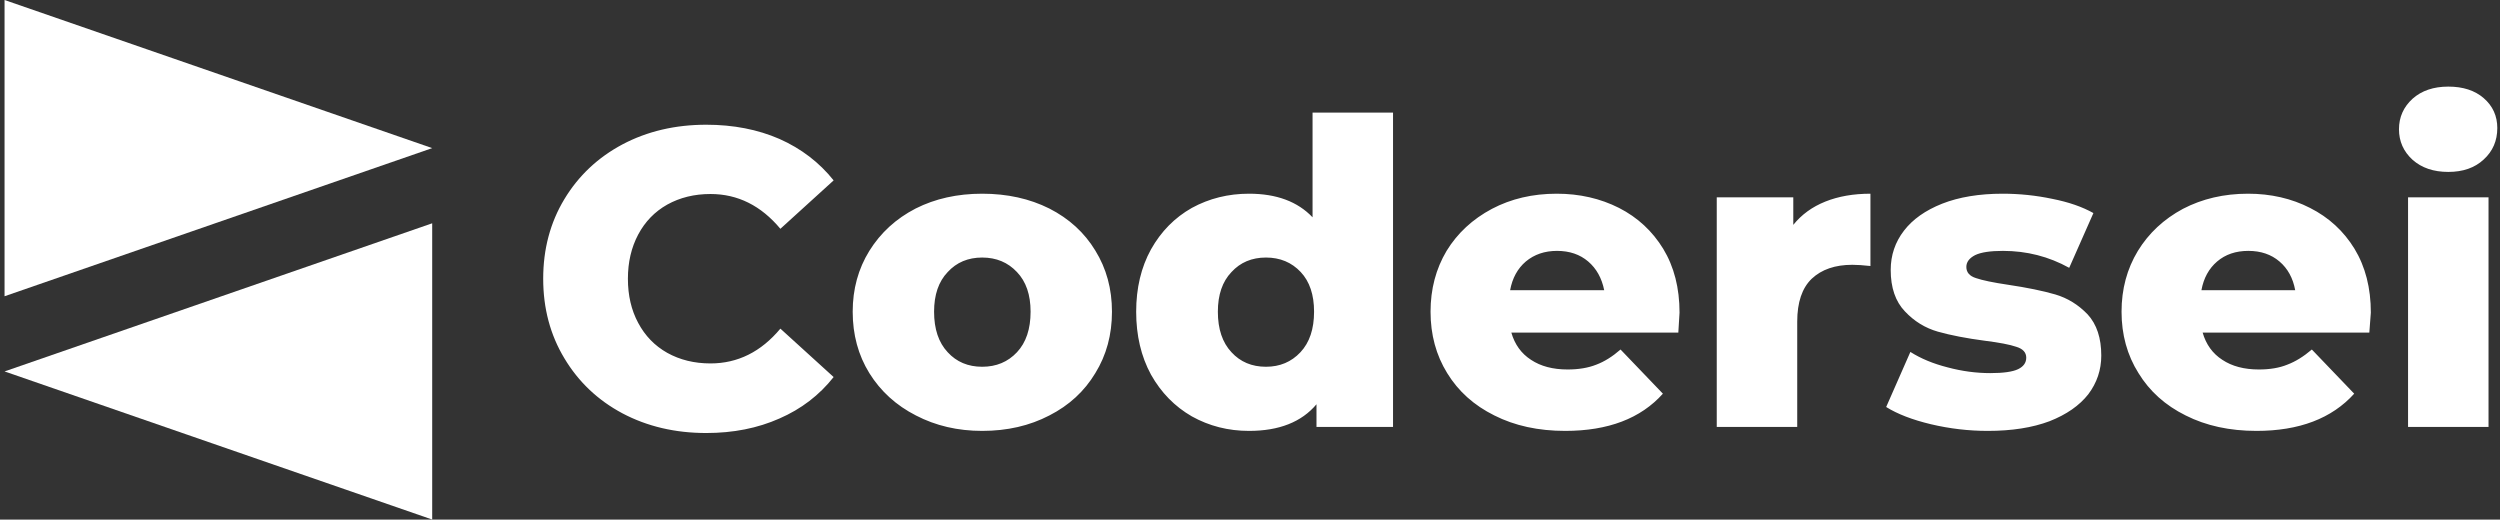 <svg data-v-423bf9ae="" xmlns="http://www.w3.org/2000/svg" viewBox="0 0 433 90" class="iconLeft"><rect x="0" y="0" width="433" height="90" fill="#333333" stroke="none"/><!----><!----><!----><g data-v-423bf9ae="" id="394267ed-b0cf-44e3-ae24-a17907186161" fill="white" transform="matrix(5.24,0,0,5.24,91.566,2.948)"><path d="M5.87 13.75L5.87 13.75Q4.33 13.75 3.10 13.10L3.10 13.10L3.10 13.10Q1.88 12.45 1.18 11.28L1.18 11.28L1.18 11.28Q0.48 10.12 0.48 8.65L0.48 8.65L0.48 8.65Q0.48 7.18 1.18 6.02L1.18 6.02L1.18 6.02Q1.88 4.86 3.10 4.21L3.10 4.21L3.10 4.21Q4.33 3.56 5.87 3.56L5.87 3.56L5.87 3.56Q7.21 3.56 8.29 4.03L8.29 4.03L8.29 4.03Q9.37 4.51 10.08 5.40L10.08 5.40L8.32 7.00L8.32 7.00Q7.36 5.85 6.01 5.85L6.01 5.85L6.01 5.85Q5.21 5.85 4.58 6.20L4.58 6.20L4.58 6.20Q3.96 6.55 3.62 7.19L3.62 7.19L3.62 7.19Q3.28 7.83 3.28 8.65L3.28 8.65L3.28 8.65Q3.28 9.48 3.62 10.11L3.62 10.11L3.62 10.11Q3.96 10.75 4.58 11.10L4.58 11.10L4.58 11.10Q5.21 11.45 6.01 11.45L6.01 11.45L6.01 11.45Q7.36 11.45 8.32 10.30L8.32 10.30L10.08 11.90L10.08 11.90Q9.37 12.80 8.29 13.27L8.29 13.27L8.29 13.27Q7.21 13.75 5.87 13.75L5.87 13.75ZM14.99 13.68L14.99 13.68Q13.78 13.68 12.80 13.17L12.80 13.17L12.80 13.17Q11.82 12.67 11.26 11.77L11.26 11.77L11.26 11.77Q10.71 10.88 10.71 9.74L10.71 9.74L10.71 9.74Q10.71 8.62 11.26 7.73L11.26 7.73L11.26 7.73Q11.82 6.83 12.79 6.33L12.79 6.33L12.79 6.33Q13.76 5.84 14.99 5.84L14.99 5.84L14.99 5.84Q16.23 5.84 17.21 6.33L17.21 6.33L17.21 6.33Q18.19 6.83 18.73 7.72L18.73 7.72L18.73 7.72Q19.28 8.61 19.28 9.74L19.28 9.74L19.28 9.74Q19.28 10.88 18.73 11.77L18.73 11.77L18.73 11.77Q18.19 12.67 17.21 13.17L17.21 13.17L17.21 13.17Q16.23 13.68 14.99 13.68L14.99 13.68ZM14.99 11.56L14.99 11.56Q15.69 11.56 16.14 11.08L16.14 11.08L16.14 11.08Q16.59 10.60 16.59 9.74L16.59 9.74L16.59 9.74Q16.59 8.90 16.14 8.43L16.14 8.43L16.14 8.43Q15.69 7.95 14.99 7.95L14.99 7.95L14.99 7.95Q14.29 7.95 13.85 8.43L13.85 8.43L13.85 8.43Q13.40 8.90 13.40 9.74L13.40 9.74L13.40 9.74Q13.40 10.60 13.85 11.08L13.85 11.08L13.85 11.08Q14.29 11.56 14.99 11.56L14.99 11.56ZM25.91 3.16L28.57 3.16L28.57 13.55L26.04 13.55L26.04 12.80L26.04 12.80Q25.30 13.68 23.81 13.68L23.81 13.68L23.81 13.68Q22.78 13.68 21.92 13.20L21.92 13.20L21.92 13.20Q21.07 12.71 20.57 11.82L20.57 11.82L20.57 11.82Q20.08 10.92 20.08 9.74L20.08 9.74L20.08 9.74Q20.08 8.57 20.57 7.68L20.57 7.68L20.57 7.68Q21.07 6.79 21.92 6.31L21.92 6.31L21.92 6.31Q22.78 5.84 23.81 5.84L23.81 5.84L23.81 5.84Q25.17 5.84 25.91 6.62L25.91 6.62L25.91 3.16ZM24.37 11.56L24.37 11.56Q25.06 11.56 25.51 11.08L25.51 11.08L25.51 11.08Q25.96 10.60 25.96 9.74L25.96 9.74L25.96 9.74Q25.96 8.90 25.52 8.43L25.52 8.43L25.52 8.43Q25.07 7.95 24.37 7.95L24.37 7.95L24.37 7.95Q23.67 7.95 23.23 8.43L23.23 8.43L23.23 8.43Q22.78 8.90 22.78 9.74L22.78 9.74L22.78 9.74Q22.78 10.60 23.23 11.08L23.23 11.08L23.23 11.08Q23.67 11.56 24.37 11.56L24.37 11.56ZM38.04 9.77L38.04 9.77Q38.04 9.80 38.00 10.43L38.00 10.43L32.48 10.43L32.48 10.43Q32.65 11.02 33.13 11.33L33.13 11.33L33.13 11.33Q33.61 11.65 34.34 11.65L34.34 11.65L34.34 11.65Q34.89 11.65 35.29 11.49L35.29 11.49L35.29 11.49Q35.69 11.34 36.09 10.99L36.09 10.99L37.49 12.45L37.49 12.45Q36.39 13.68 34.26 13.68L34.26 13.68L34.26 13.68Q32.93 13.68 31.92 13.17L31.92 13.17L31.92 13.17Q30.91 12.67 30.36 11.77L30.36 11.77L30.36 11.77Q29.81 10.88 29.81 9.74L29.81 9.74L29.81 9.74Q29.81 8.62 30.34 7.73L30.34 7.73L30.34 7.73Q30.88 6.85 31.84 6.34L31.84 6.34L31.84 6.34Q32.79 5.84 33.98 5.84L33.98 5.84L33.98 5.84Q35.11 5.84 36.04 6.31L36.04 6.31L36.04 6.31Q36.96 6.78 37.50 7.66L37.50 7.66L37.50 7.66Q38.04 8.55 38.04 9.77L38.04 9.77ZM33.99 7.73L33.99 7.73Q33.38 7.73 32.96 8.08L32.96 8.08L32.96 8.08Q32.55 8.43 32.44 9.03L32.44 9.03L35.55 9.03L35.55 9.03Q35.43 8.43 35.02 8.08L35.02 8.08L35.02 8.08Q34.61 7.73 33.99 7.73L33.99 7.73ZM41.80 6.87L41.80 6.87Q42.21 6.36 42.86 6.10L42.86 6.10L42.86 6.10Q43.51 5.84 44.35 5.84L44.35 5.84L44.35 8.23L44.35 8.23Q43.99 8.19 43.75 8.19L43.75 8.19L43.75 8.19Q42.90 8.19 42.41 8.65L42.41 8.65L42.41 8.65Q41.93 9.11 41.93 10.07L41.93 10.07L41.93 13.55L39.27 13.55L39.27 5.96L41.80 5.96L41.80 6.87ZM48.23 13.68L48.23 13.68Q47.28 13.68 46.35 13.46L46.35 13.46L46.35 13.46Q45.43 13.24 44.87 12.89L44.87 12.89L45.67 11.07L45.67 11.07Q46.19 11.40 46.90 11.58L46.90 11.58L46.90 11.58Q47.61 11.77 48.31 11.77L48.31 11.77L48.31 11.77Q48.96 11.77 49.23 11.64L49.23 11.64L49.23 11.64Q49.50 11.51 49.50 11.26L49.50 11.26L49.50 11.26Q49.50 11.00 49.17 10.90L49.17 10.90L49.17 10.90Q48.85 10.79 48.13 10.70L48.13 10.70L48.13 10.70Q47.22 10.58 46.58 10.40L46.58 10.40L46.58 10.40Q45.95 10.22 45.49 9.73L45.49 9.73L45.49 9.73Q45.02 9.24 45.02 8.36L45.02 8.36L45.02 8.36Q45.02 7.63 45.46 7.06L45.46 7.06L45.46 7.06Q45.89 6.50 46.72 6.17L46.72 6.17L46.72 6.17Q47.56 5.84 48.72 5.84L48.72 5.84L48.72 5.84Q49.55 5.84 50.36 6.01L50.36 6.01L50.36 6.01Q51.17 6.17 51.72 6.48L51.72 6.48L50.92 8.29L50.92 8.29Q49.91 7.73 48.73 7.73L48.73 7.73L48.73 7.73Q48.10 7.73 47.81 7.87L47.81 7.87L47.81 7.87Q47.52 8.02 47.52 8.26L47.52 8.26L47.52 8.26Q47.52 8.53 47.84 8.63L47.84 8.63L47.84 8.63Q48.16 8.74 48.90 8.85L48.90 8.85L48.90 8.85Q49.84 8.99 50.46 9.17L50.46 9.17L50.46 9.17Q51.07 9.35 51.53 9.83L51.53 9.83L51.53 9.83Q51.98 10.32 51.98 11.19L51.98 11.19L51.98 11.19Q51.98 11.90 51.55 12.47L51.55 12.47L51.55 12.47Q51.11 13.03 50.27 13.36L50.27 13.36L50.27 13.36Q49.42 13.68 48.23 13.68L48.23 13.68ZM60.89 9.77L60.89 9.77Q60.89 9.80 60.84 10.43L60.84 10.43L55.33 10.43L55.33 10.43Q55.50 11.02 55.98 11.33L55.98 11.33L55.98 11.33Q56.46 11.65 57.19 11.65L57.19 11.65L57.19 11.65Q57.74 11.65 58.13 11.49L58.13 11.49L58.13 11.49Q58.53 11.34 58.94 10.99L58.94 10.99L60.34 12.45L60.34 12.45Q59.23 13.68 57.11 13.68L57.11 13.68L57.11 13.68Q55.78 13.68 54.77 13.17L54.77 13.17L54.77 13.17Q53.76 12.67 53.21 11.77L53.21 11.77L53.21 11.77Q52.65 10.88 52.65 9.74L52.65 9.74L52.65 9.74Q52.65 8.62 53.19 7.73L53.19 7.73L53.19 7.73Q53.73 6.85 54.68 6.34L54.68 6.34L54.68 6.34Q55.64 5.84 56.83 5.84L56.83 5.84L56.83 5.84Q57.96 5.84 58.88 6.31L58.88 6.31L58.88 6.31Q59.81 6.78 60.35 7.66L60.35 7.66L60.35 7.66Q60.89 8.55 60.89 9.77L60.89 9.77ZM56.84 7.73L56.84 7.73Q56.22 7.73 55.81 8.08L55.81 8.08L55.81 8.08Q55.40 8.43 55.29 9.03L55.29 9.03L58.39 9.03L58.39 9.03Q58.28 8.43 57.87 8.08L57.87 8.08L57.87 8.08Q57.46 7.73 56.84 7.73L56.84 7.73ZM62.12 13.55L62.12 5.96L64.78 5.96L64.78 13.55L62.12 13.55ZM63.45 5.12L63.45 5.12Q62.72 5.12 62.27 4.72L62.27 4.72L62.27 4.72Q61.82 4.31 61.82 3.71L61.82 3.71L61.82 3.71Q61.82 3.11 62.27 2.70L62.27 2.70L62.27 2.70Q62.72 2.30 63.45 2.30L63.45 2.30L63.45 2.30Q64.18 2.30 64.62 2.68L64.62 2.68L64.62 2.68Q65.07 3.07 65.07 3.67L65.07 3.67L65.07 3.67Q65.07 4.30 64.62 4.71L64.62 4.71L64.62 4.71Q64.18 5.12 63.45 5.12L63.45 5.12Z"></path></g><!----><g data-v-423bf9ae="" id="34368903-0b05-459f-86d9-ff20ea34135d" transform="matrix(2.812,0,0,2.812,-7.17,0)" stroke="none" fill="white"><path d="M2.83 18.247l26.34-9.124L2.83 0zM29.17 32V13.753L2.83 22.877z"></path></g><!----></svg>